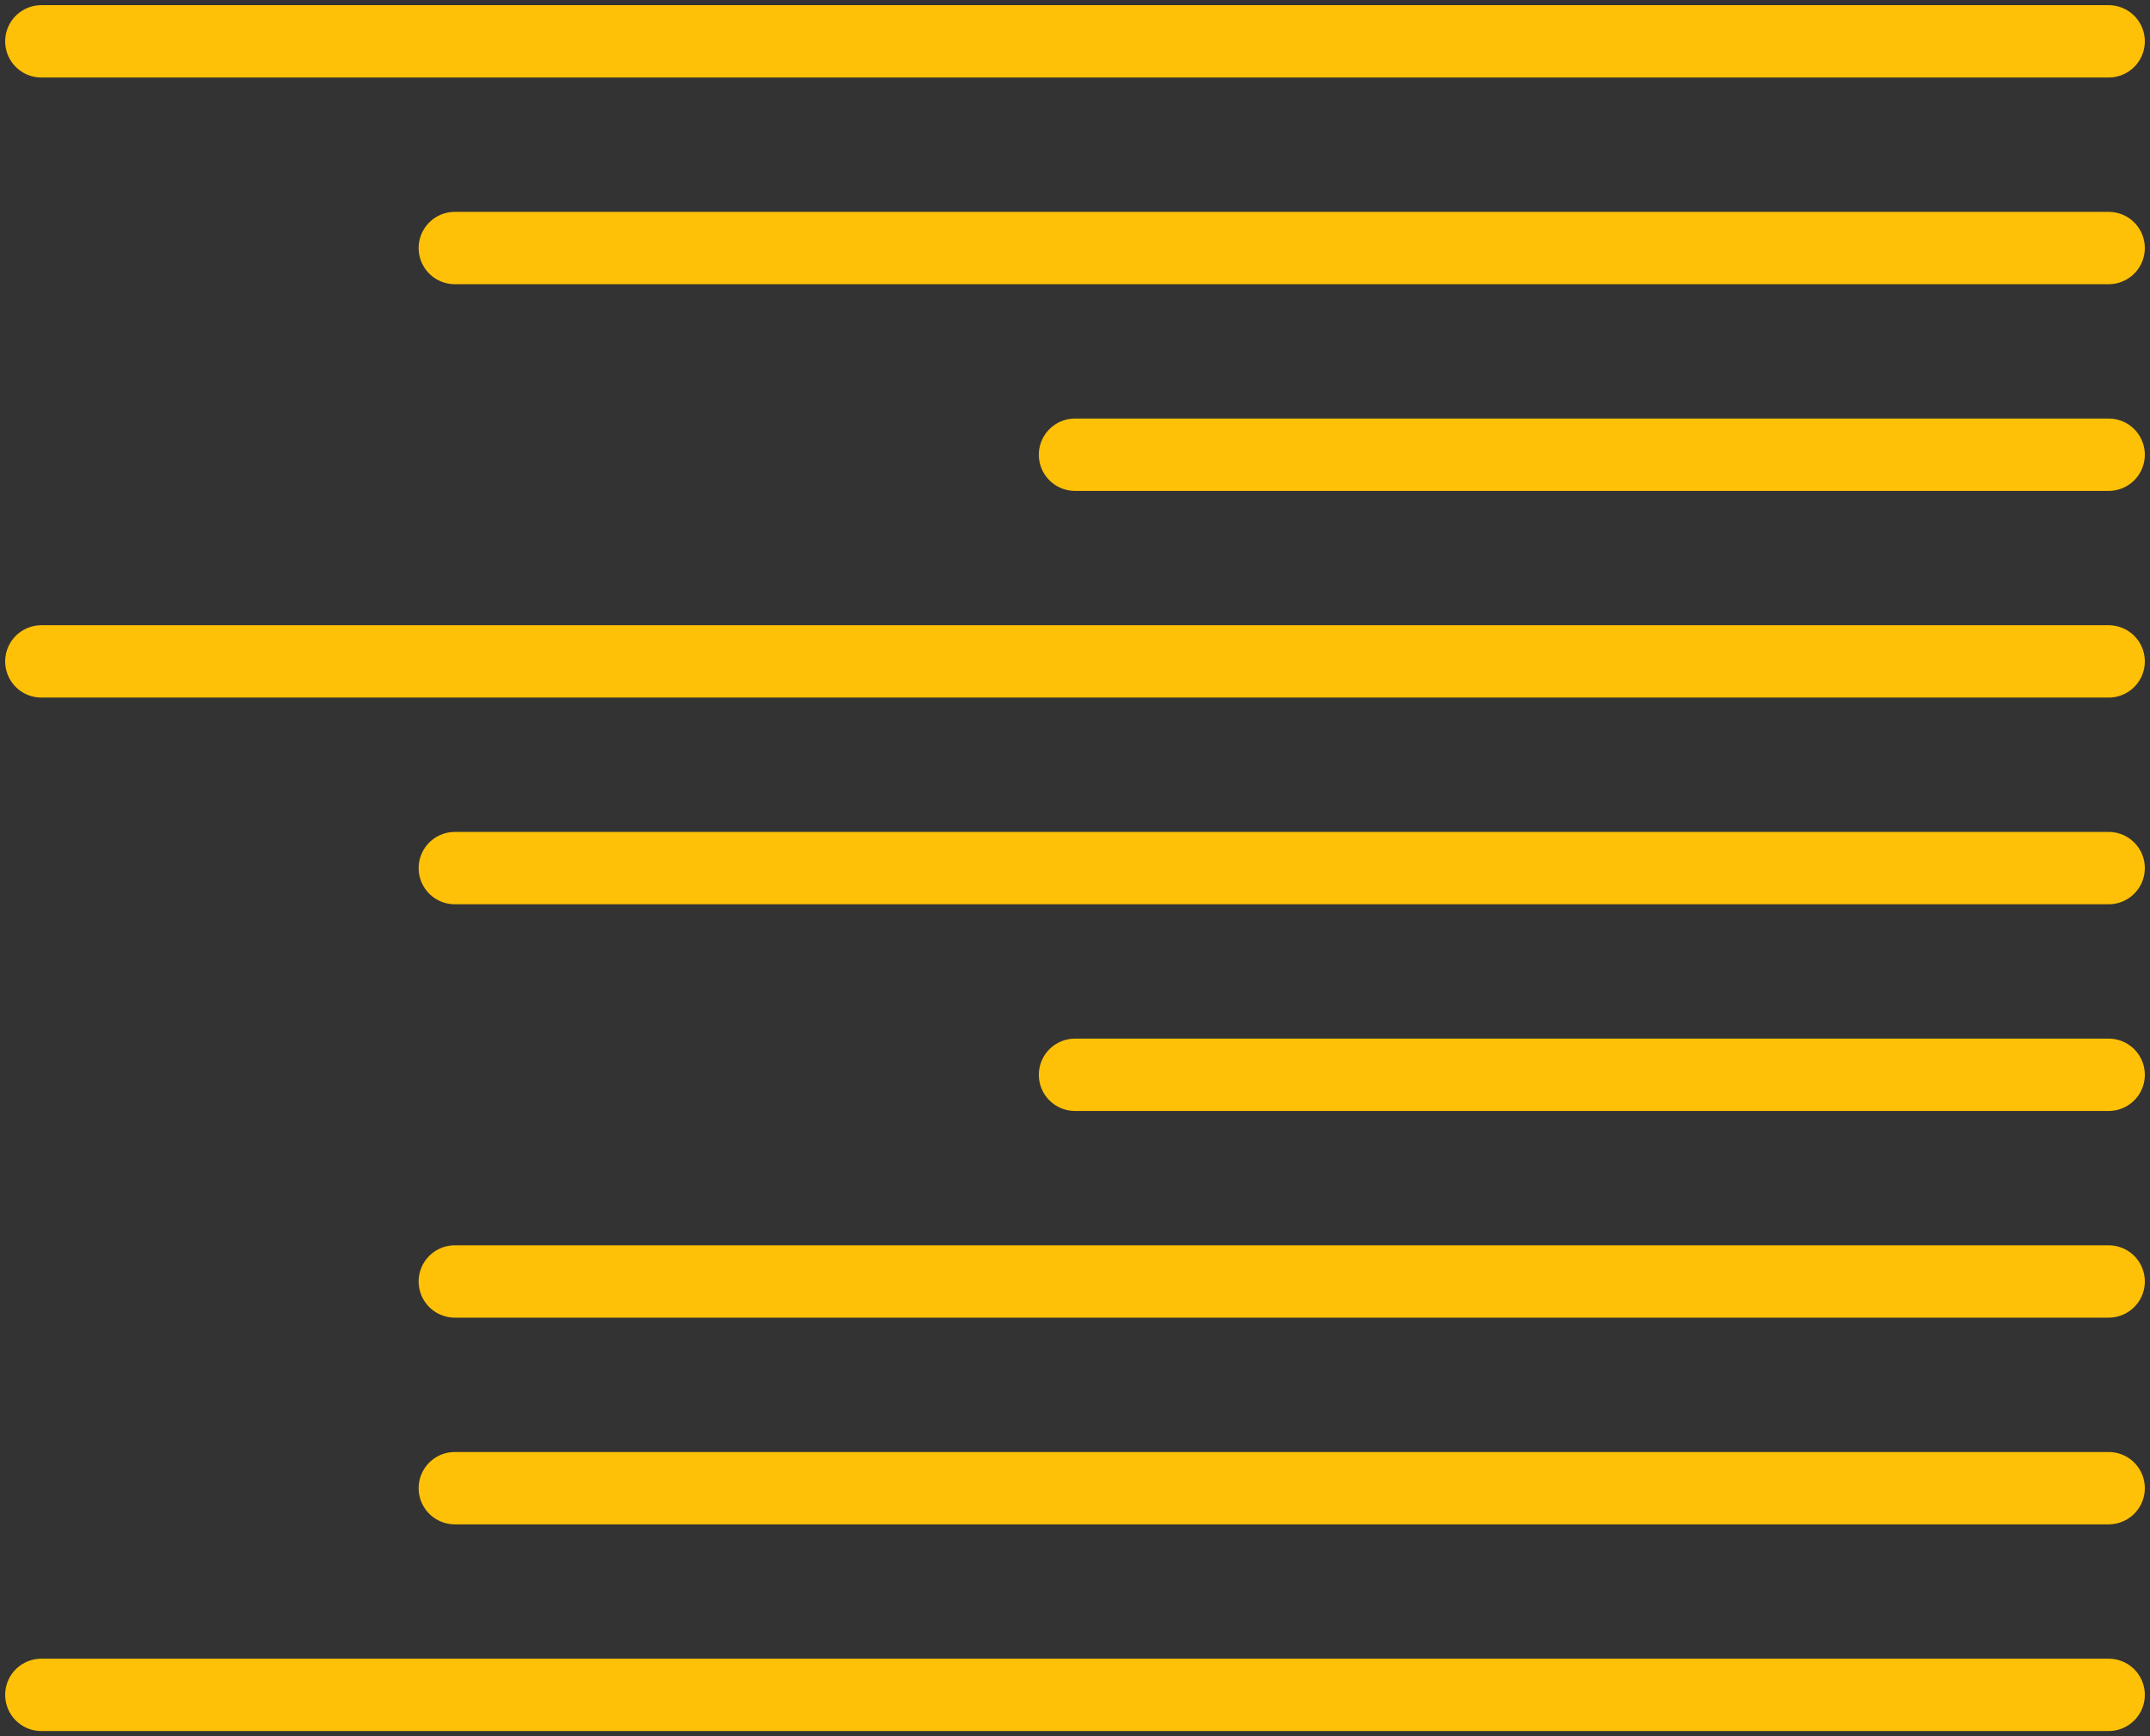 <?xml version="1.0" encoding="UTF-8"?>
<svg width="104px" height="84px" viewBox="0 0 104 84" version="1.1" xmlns="http://www.w3.org/2000/svg" xmlns:xlink="http://www.w3.org/1999/xlink">
    <rect x="0" y="0" width="104" height="84" fill="#333333" stroke="none"/>
    <!-- Generator: Sketch 46.2 (44496) - http://www.bohemiancoding.com/sketch -->
    <title>layouts-39</title>
    <desc>Created with Sketch.</desc>
    <defs></defs>
    <g id="ALL" stroke="none" stroke-width="1" fill="none" fill-rule="evenodd" stroke-linecap="round" stroke-linejoin="round">
        <g id="Primary" transform="translate(-208, -24168)" stroke="#FFC107" stroke-width="3.5" fill="#FFF9E6">
            <g id="Group-15" transform="translate(200, 200)">
                <g id="layouts-39" transform="translate(60, 24010) scale(-1, 1) translate(-60, -24010) translate(10, 23969)">
                    <path d="M0,1 L100,1" id="Layer-1"></path>
                    <path d="M0,81 L100,81" id="Layer-2"></path>
                    <path d="M0,71 L80,71" id="Layer-3"></path>
                    <path d="M0,61 L80,61" id="Layer-4"></path>
                    <path d="M0,51 L50,51" id="Layer-5"></path>
                    <path d="M0,41 L80,41" id="Layer-6"></path>
                    <path d="M0,31 L100,31" id="Layer-7"></path>
                    <path d="M0,21 L50,21" id="Layer-8"></path>
                    <path d="M0,11 L80,11" id="Layer-9"></path>
                </g>
            </g>
        </g>
    </g>
</svg>